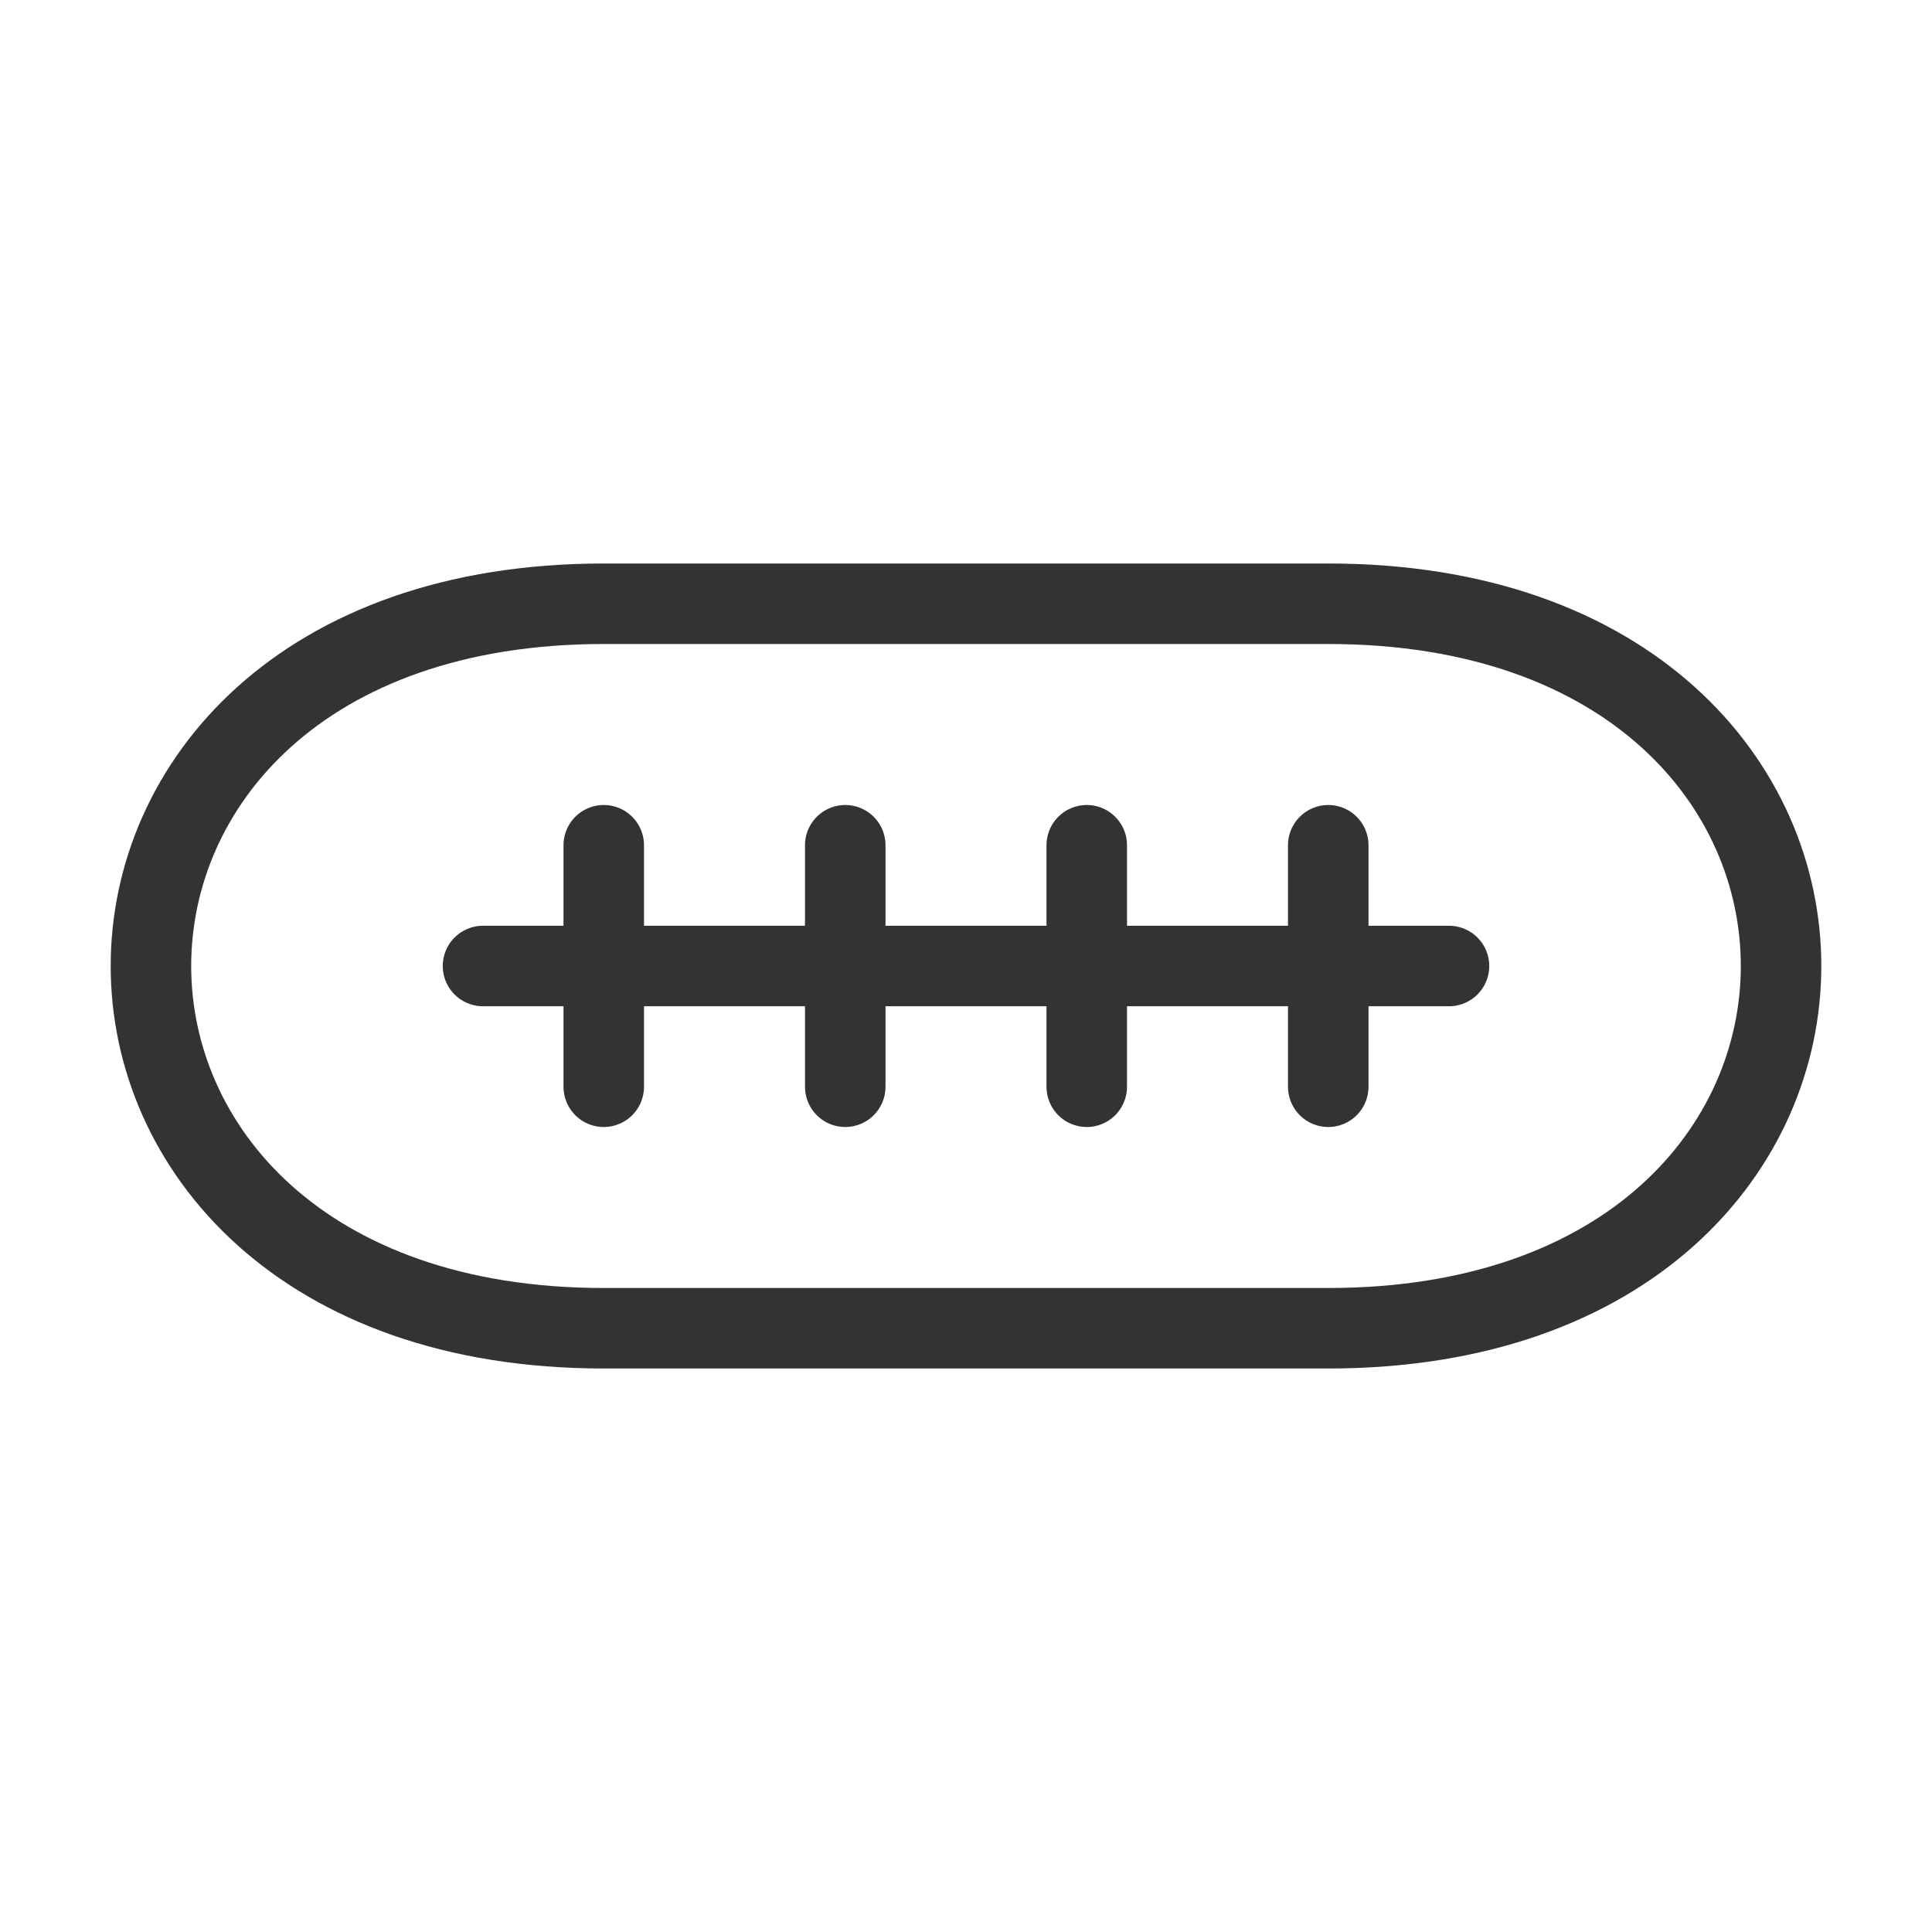 <?xml version="1.0" encoding="UTF-8"?><svg width="24" height="24" viewBox="0 0 48 48" fill="none" xmlns="http://www.w3.org/2000/svg"><path d="M15 15H33C48 15 48 33 33 33H15C-1.23978e-05 33 -2.86102e-06 15 15 15Z" fill="none" stroke="#333" stroke-width="2" stroke-linecap="round" stroke-linejoin="round"/><path d="M21 27V21" stroke="#333" stroke-width="2" stroke-linecap="round" stroke-linejoin="round"/><path d="M27 27V21" stroke="#333" stroke-width="2" stroke-linecap="round" stroke-linejoin="round"/><path d="M33 27V21" stroke="#333" stroke-width="2" stroke-linecap="round" stroke-linejoin="round"/><path d="M15 27V21" stroke="#333" stroke-width="2" stroke-linecap="round" stroke-linejoin="round"/><path d="M36 24L12 24" stroke="#333" stroke-width="2" stroke-linecap="round" stroke-linejoin="round"/></svg>